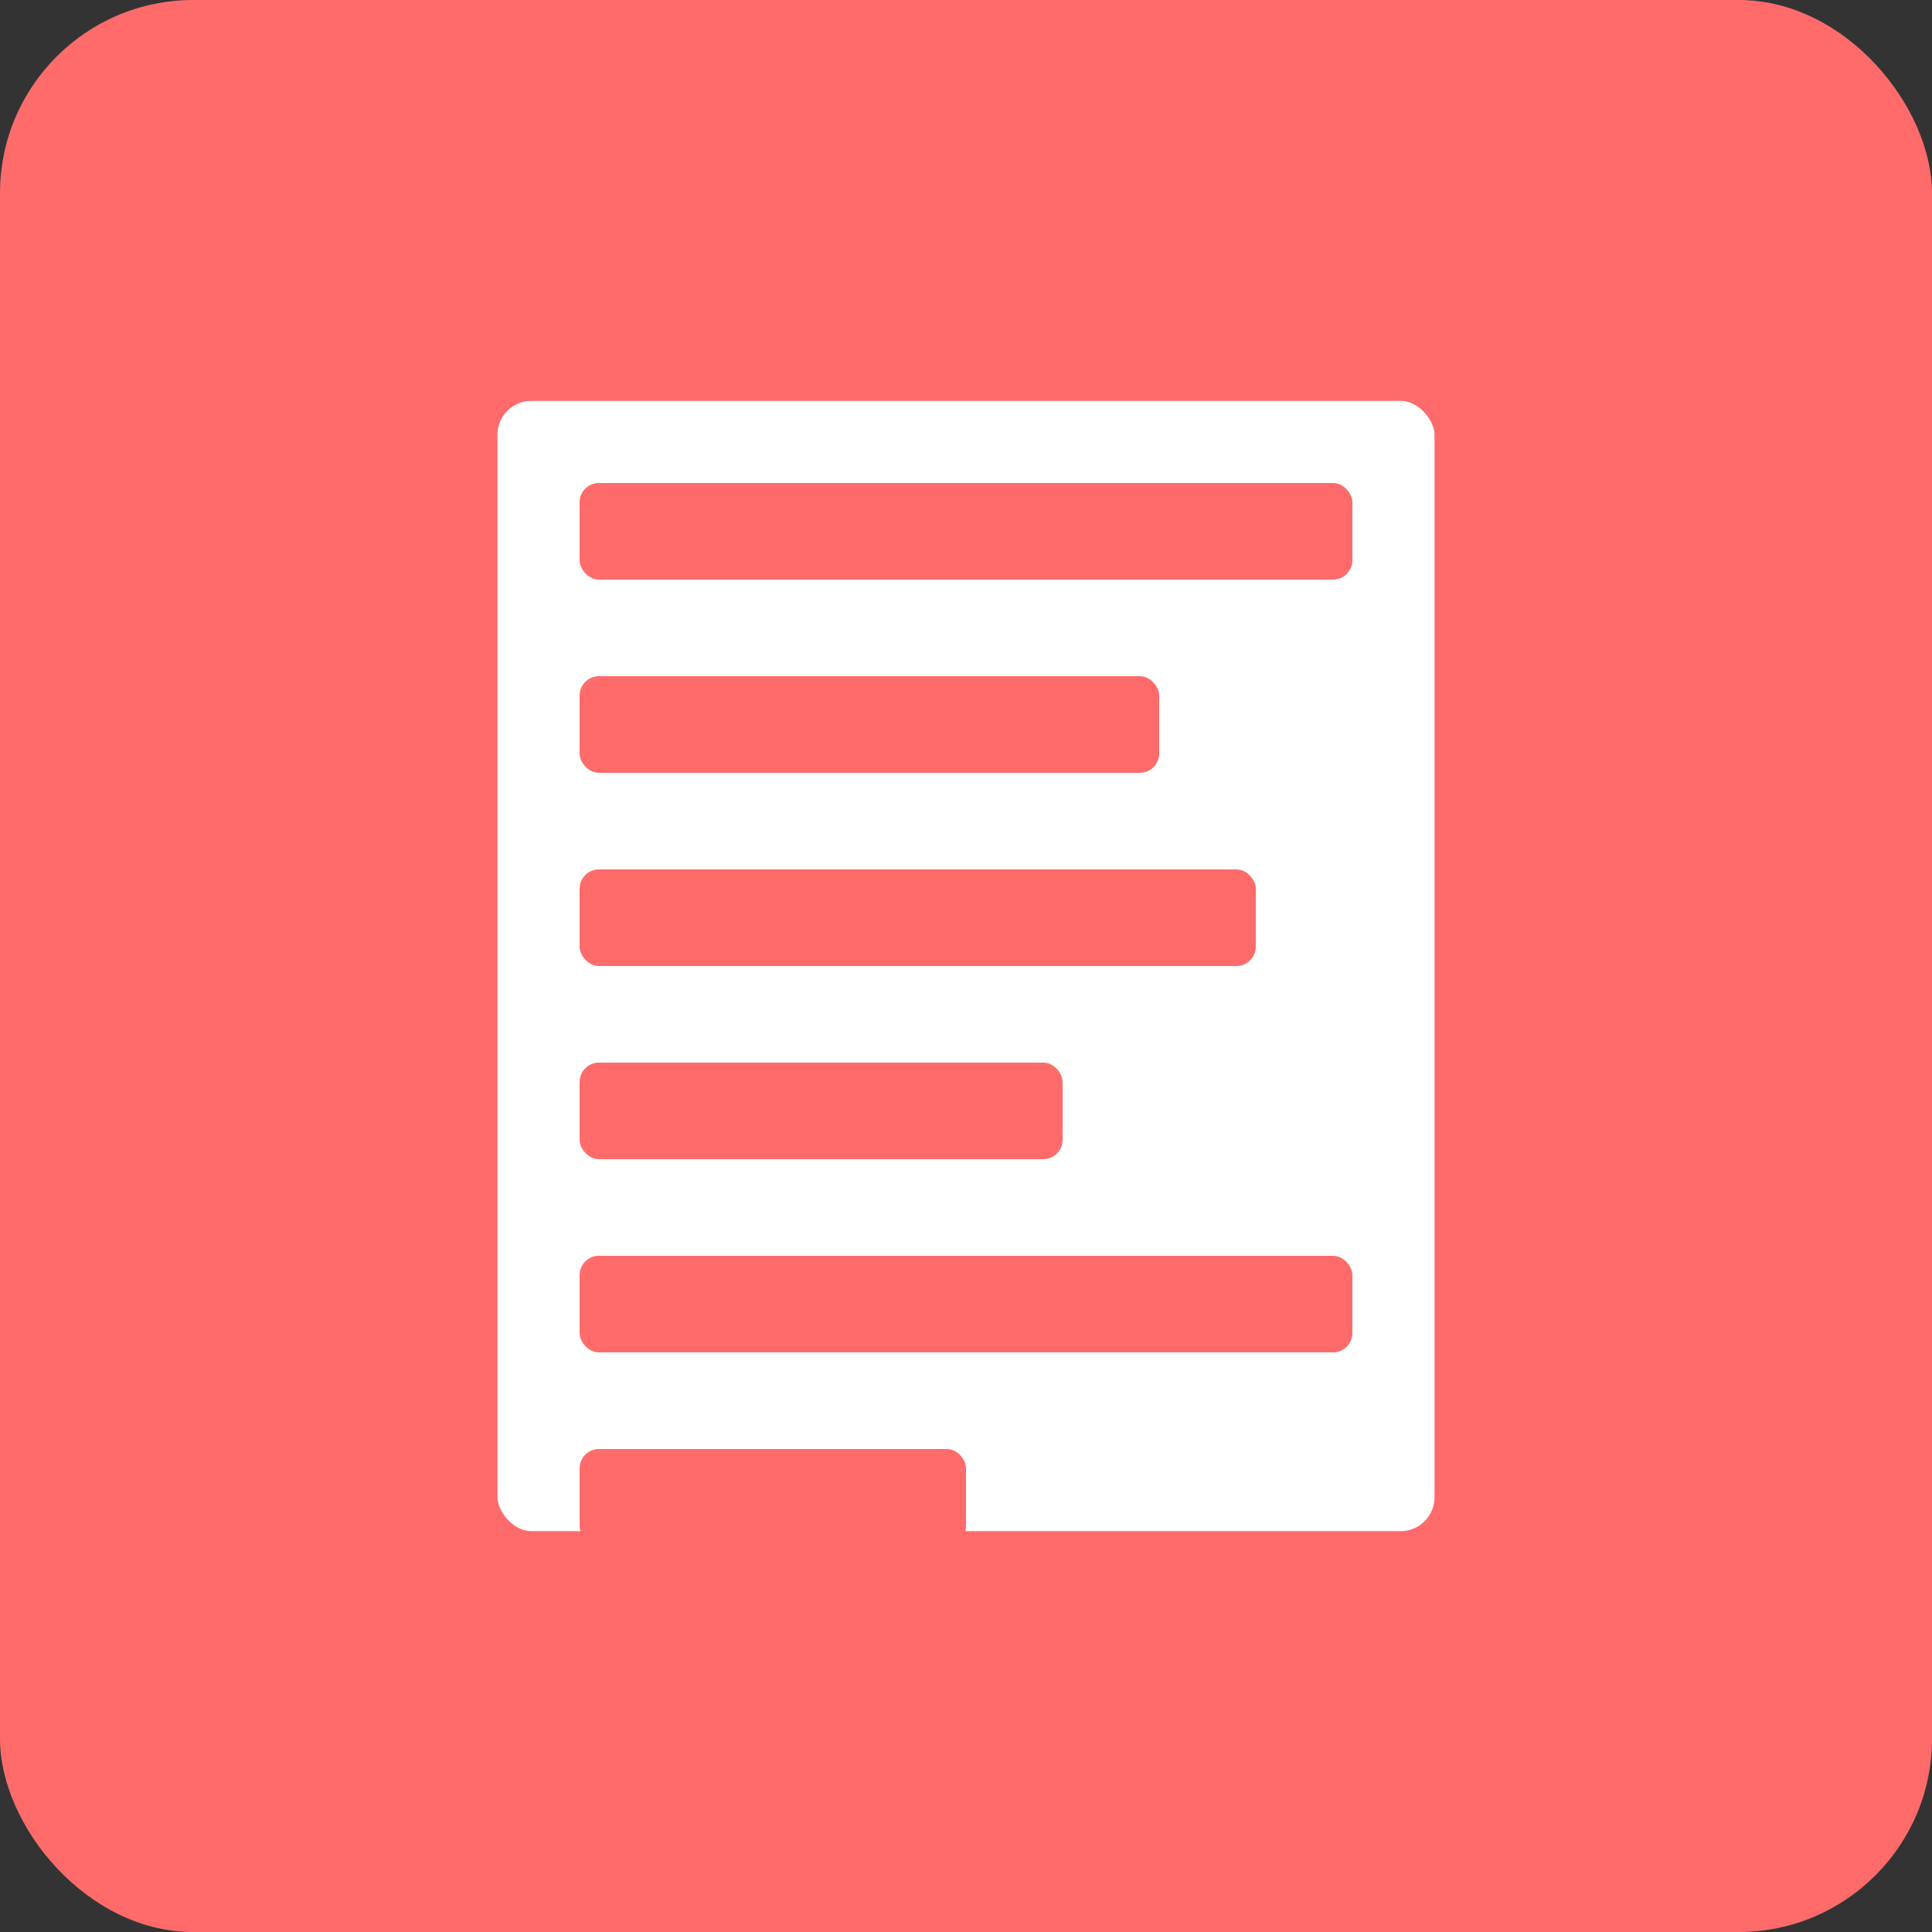 <svg width="200" height="200" viewBox="0 0 200 200" fill="none" xmlns="http://www.w3.org/2000/svg">
  <rect x="0" y="0" width="200" height="200" fill="#333333" stroke="none"/>
  <rect width="200" height="200" rx="20" fill="#FF6B6B"/>
  <rect x="50" y="40" width="100" height="120" rx="5" fill="white" stroke="#FF6B6B" stroke-width="3"/>
  <rect x="60" y="50" width="80" height="10" rx="2" fill="#FF6B6B"/>
  <rect x="60" y="70" width="60" height="10" rx="2" fill="#FF6B6B"/>
  <rect x="60" y="90" width="70" height="10" rx="2" fill="#FF6B6B"/>
  <rect x="60" y="110" width="50" height="10" rx="2" fill="#FF6B6B"/>
  <rect x="60" y="130" width="80" height="10" rx="2" fill="#FF6B6B"/>
  <rect x="60" y="150" width="40" height="10" rx="2" fill="#FF6B6B"/>
</svg>
